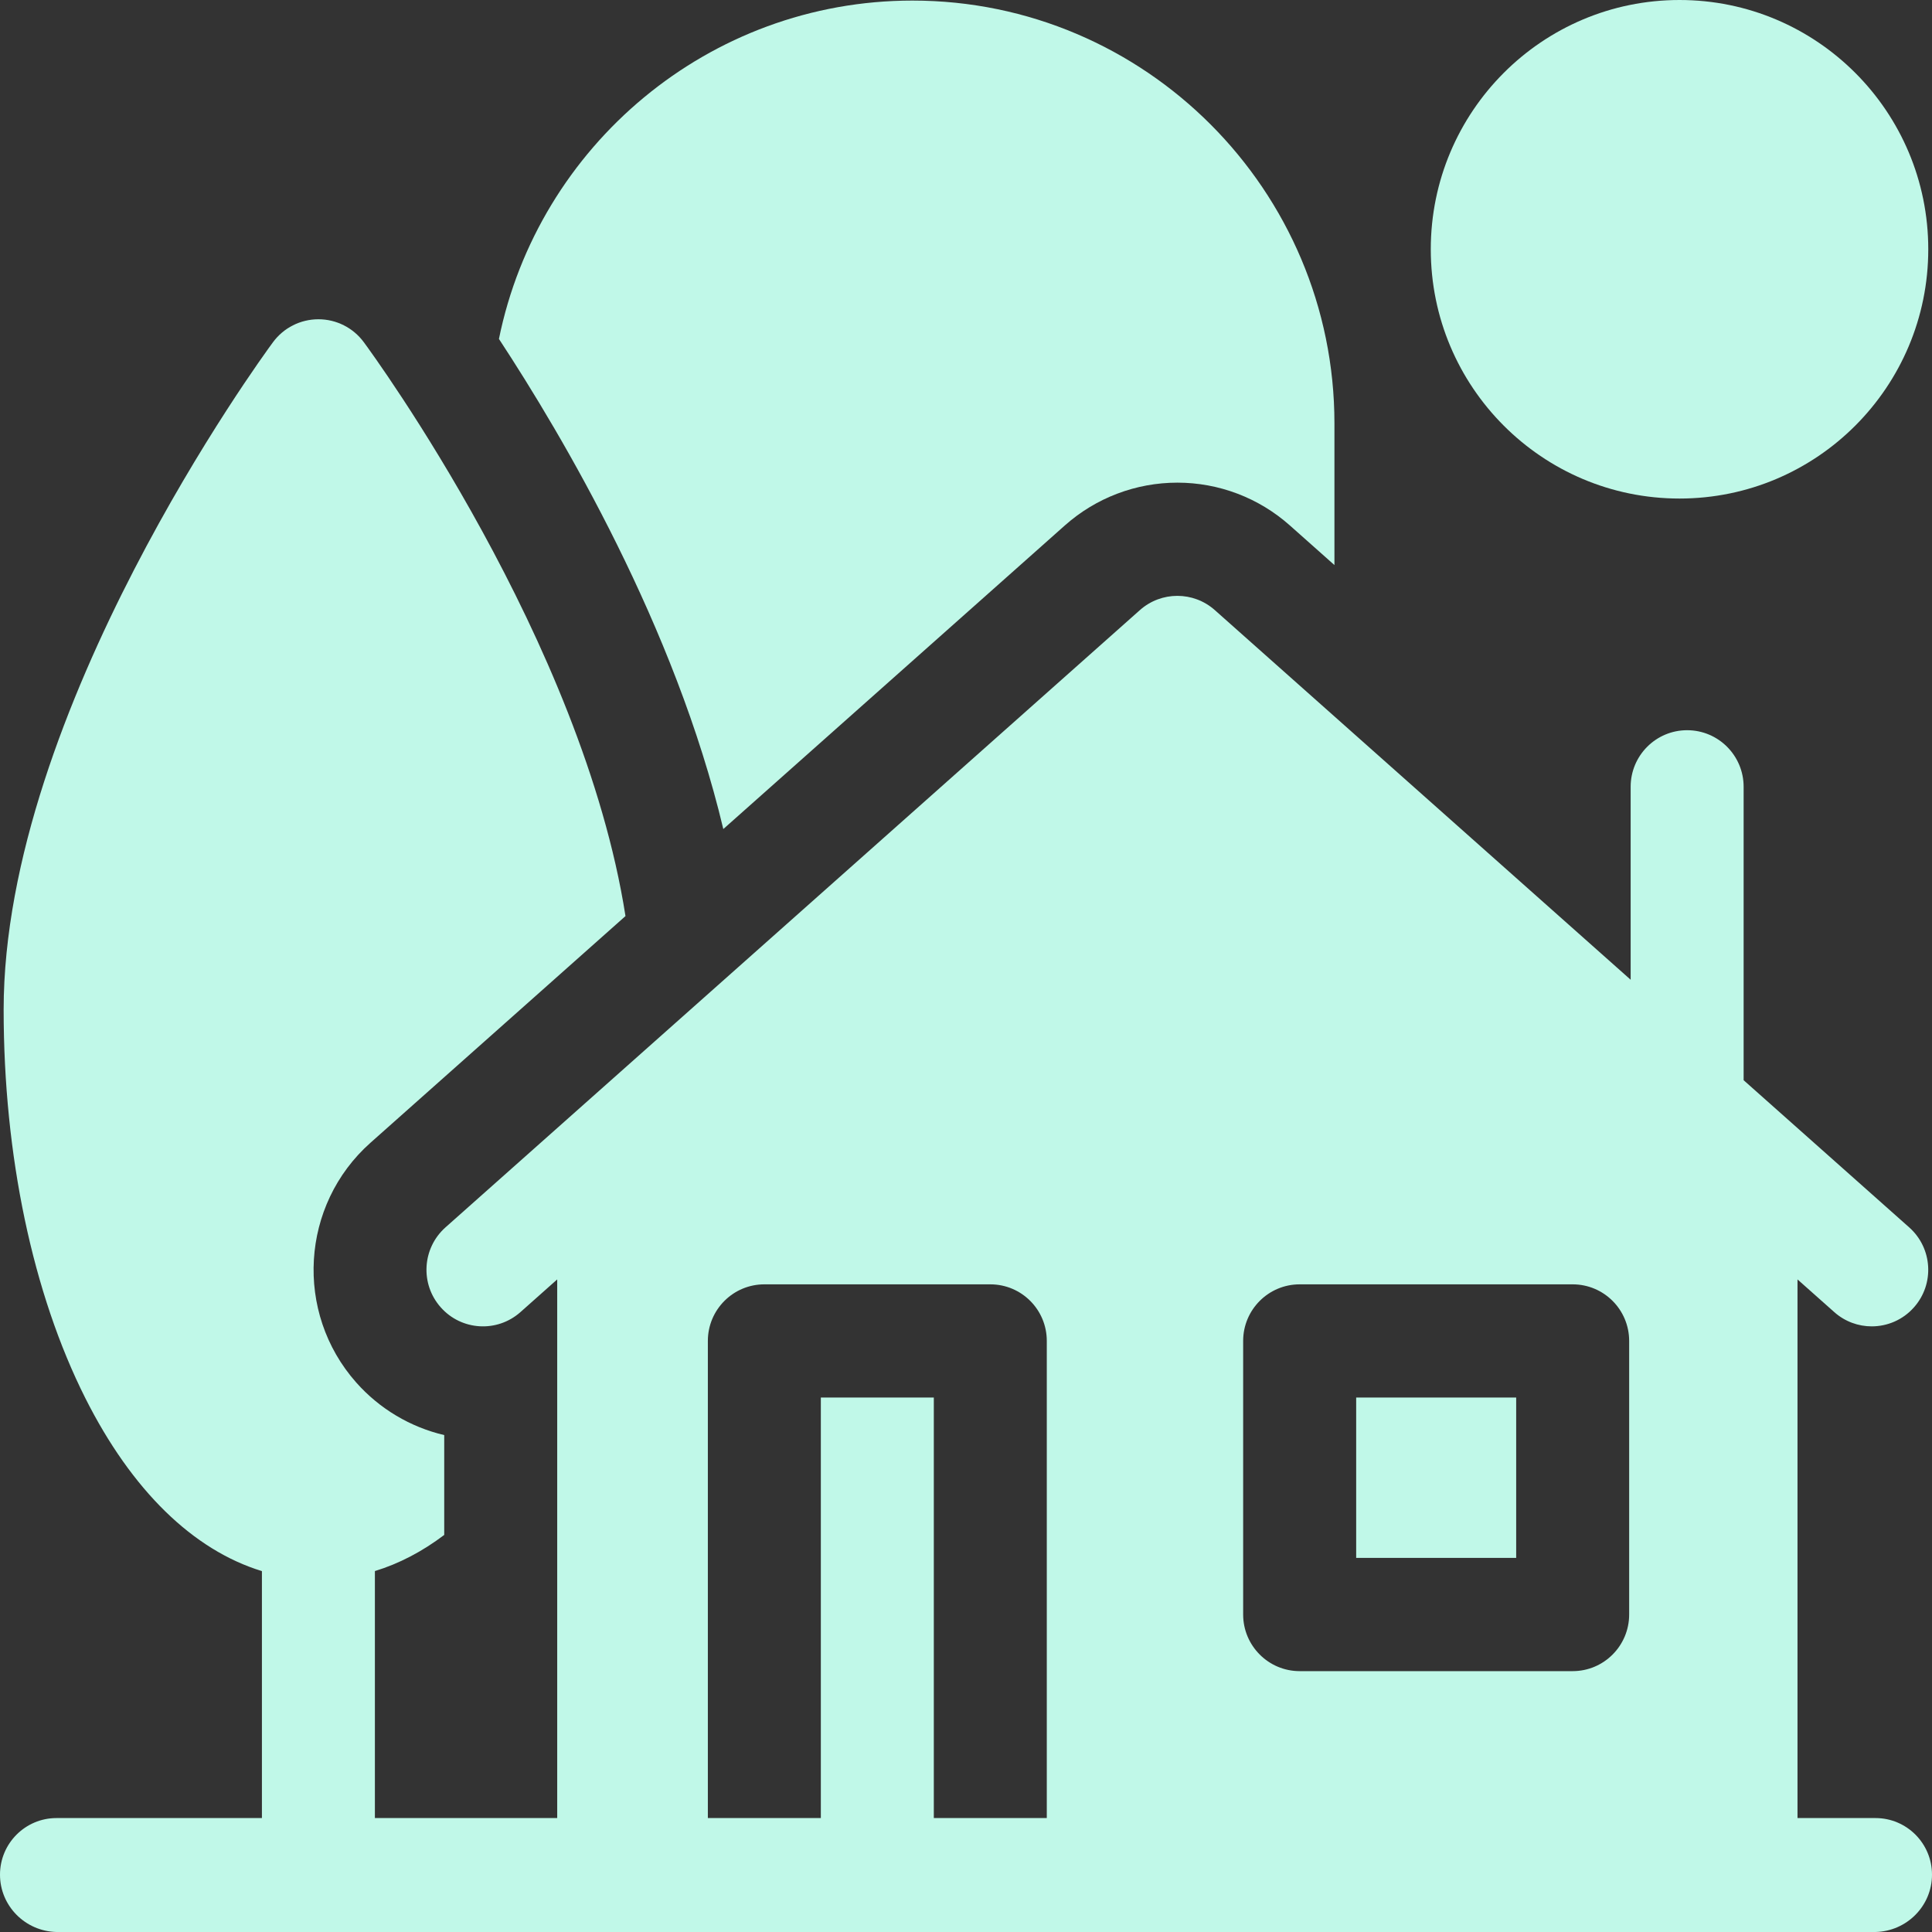 <svg width="44" height="44" viewBox="0 0 44 44" fill="none" xmlns="http://www.w3.org/2000/svg">
<rect x="0" y="0" width="44" height="44" fill="#333333" stroke="none"/>
<g clip-path="url(#clip0_655_4587)">
<path d="M38.25 11.354C41.378 11.354 43.915 8.812 43.915 5.677C43.915 2.542 41.378 0 38.25 0C35.121 0 32.585 2.542 32.585 5.677C32.585 8.812 35.121 11.354 38.25 11.354Z" fill="#C0F8E8"/>
<path d="M30.886 31.828H34.53V35.48H30.886V31.828Z" fill="#C0F8E8"/>
<path d="M24.252 11.966C24.959 11.338 25.869 10.992 26.814 10.992C27.759 10.992 28.668 11.338 29.375 11.966L30.391 12.869V9.643C30.391 4.333 26.08 0.013 20.781 0.013C16.139 0.013 12.255 3.328 11.363 7.719C12.822 9.94 15.38 14.281 16.473 18.881L24.252 11.966Z" fill="#C0F8E8"/>
<path d="M42.713 41.405H40.937V29.138L41.774 29.882C42.019 30.1 42.324 30.207 42.627 30.207C42.982 30.207 43.336 30.061 43.59 29.773C44.062 29.241 44.013 28.426 43.481 27.953L39.71 24.601V17.919C39.71 17.207 39.134 16.63 38.423 16.63C37.713 16.63 37.137 17.207 37.137 17.919V22.313L27.667 13.895C27.18 13.462 26.447 13.462 25.96 13.895L10.145 27.953C9.614 28.426 9.565 29.241 10.037 29.773C10.508 30.306 11.321 30.355 11.853 29.882L12.69 29.138V41.405H8.538V35.78C9.088 35.612 9.616 35.336 10.117 34.957V32.683C9.348 32.502 8.645 32.087 8.112 31.485C6.7 29.889 6.846 27.44 8.438 26.025L14.245 20.863C13.267 14.614 8.511 8.098 8.286 7.794C8.044 7.465 7.66 7.271 7.252 7.271C6.843 7.271 6.459 7.465 6.217 7.794C5.966 8.133 0.083 16.192 0.083 22.995C0.083 26.315 0.744 29.457 1.943 31.841C3.002 33.945 4.399 35.302 5.965 35.781V41.405H1.287C0.576 41.405 0 41.983 0 42.694C0 43.407 0.576 43.984 1.287 44H40.937H42.714C43.424 43.984 44 43.407 44 42.694C44 41.983 43.424 41.405 42.713 41.405ZM28.312 30.539C28.312 29.827 28.889 29.25 29.599 29.25H35.816C36.527 29.25 37.103 29.827 37.103 30.539V36.769C37.103 37.481 36.527 38.059 35.816 38.059H29.599C28.889 38.059 28.312 37.481 28.312 36.769V30.539ZM21.267 41.405V31.828H18.694V41.405H16.121V30.539C16.121 29.827 16.697 29.25 17.408 29.25H22.554C23.265 29.25 23.84 29.827 23.84 30.539V41.405H21.267Z" fill="#C0F8E8"/>
</g>
<defs>
<clipPath id="clip0_655_4587">
<rect width="44" height="44" fill="white"/>
</clipPath>
</defs>
</svg>

